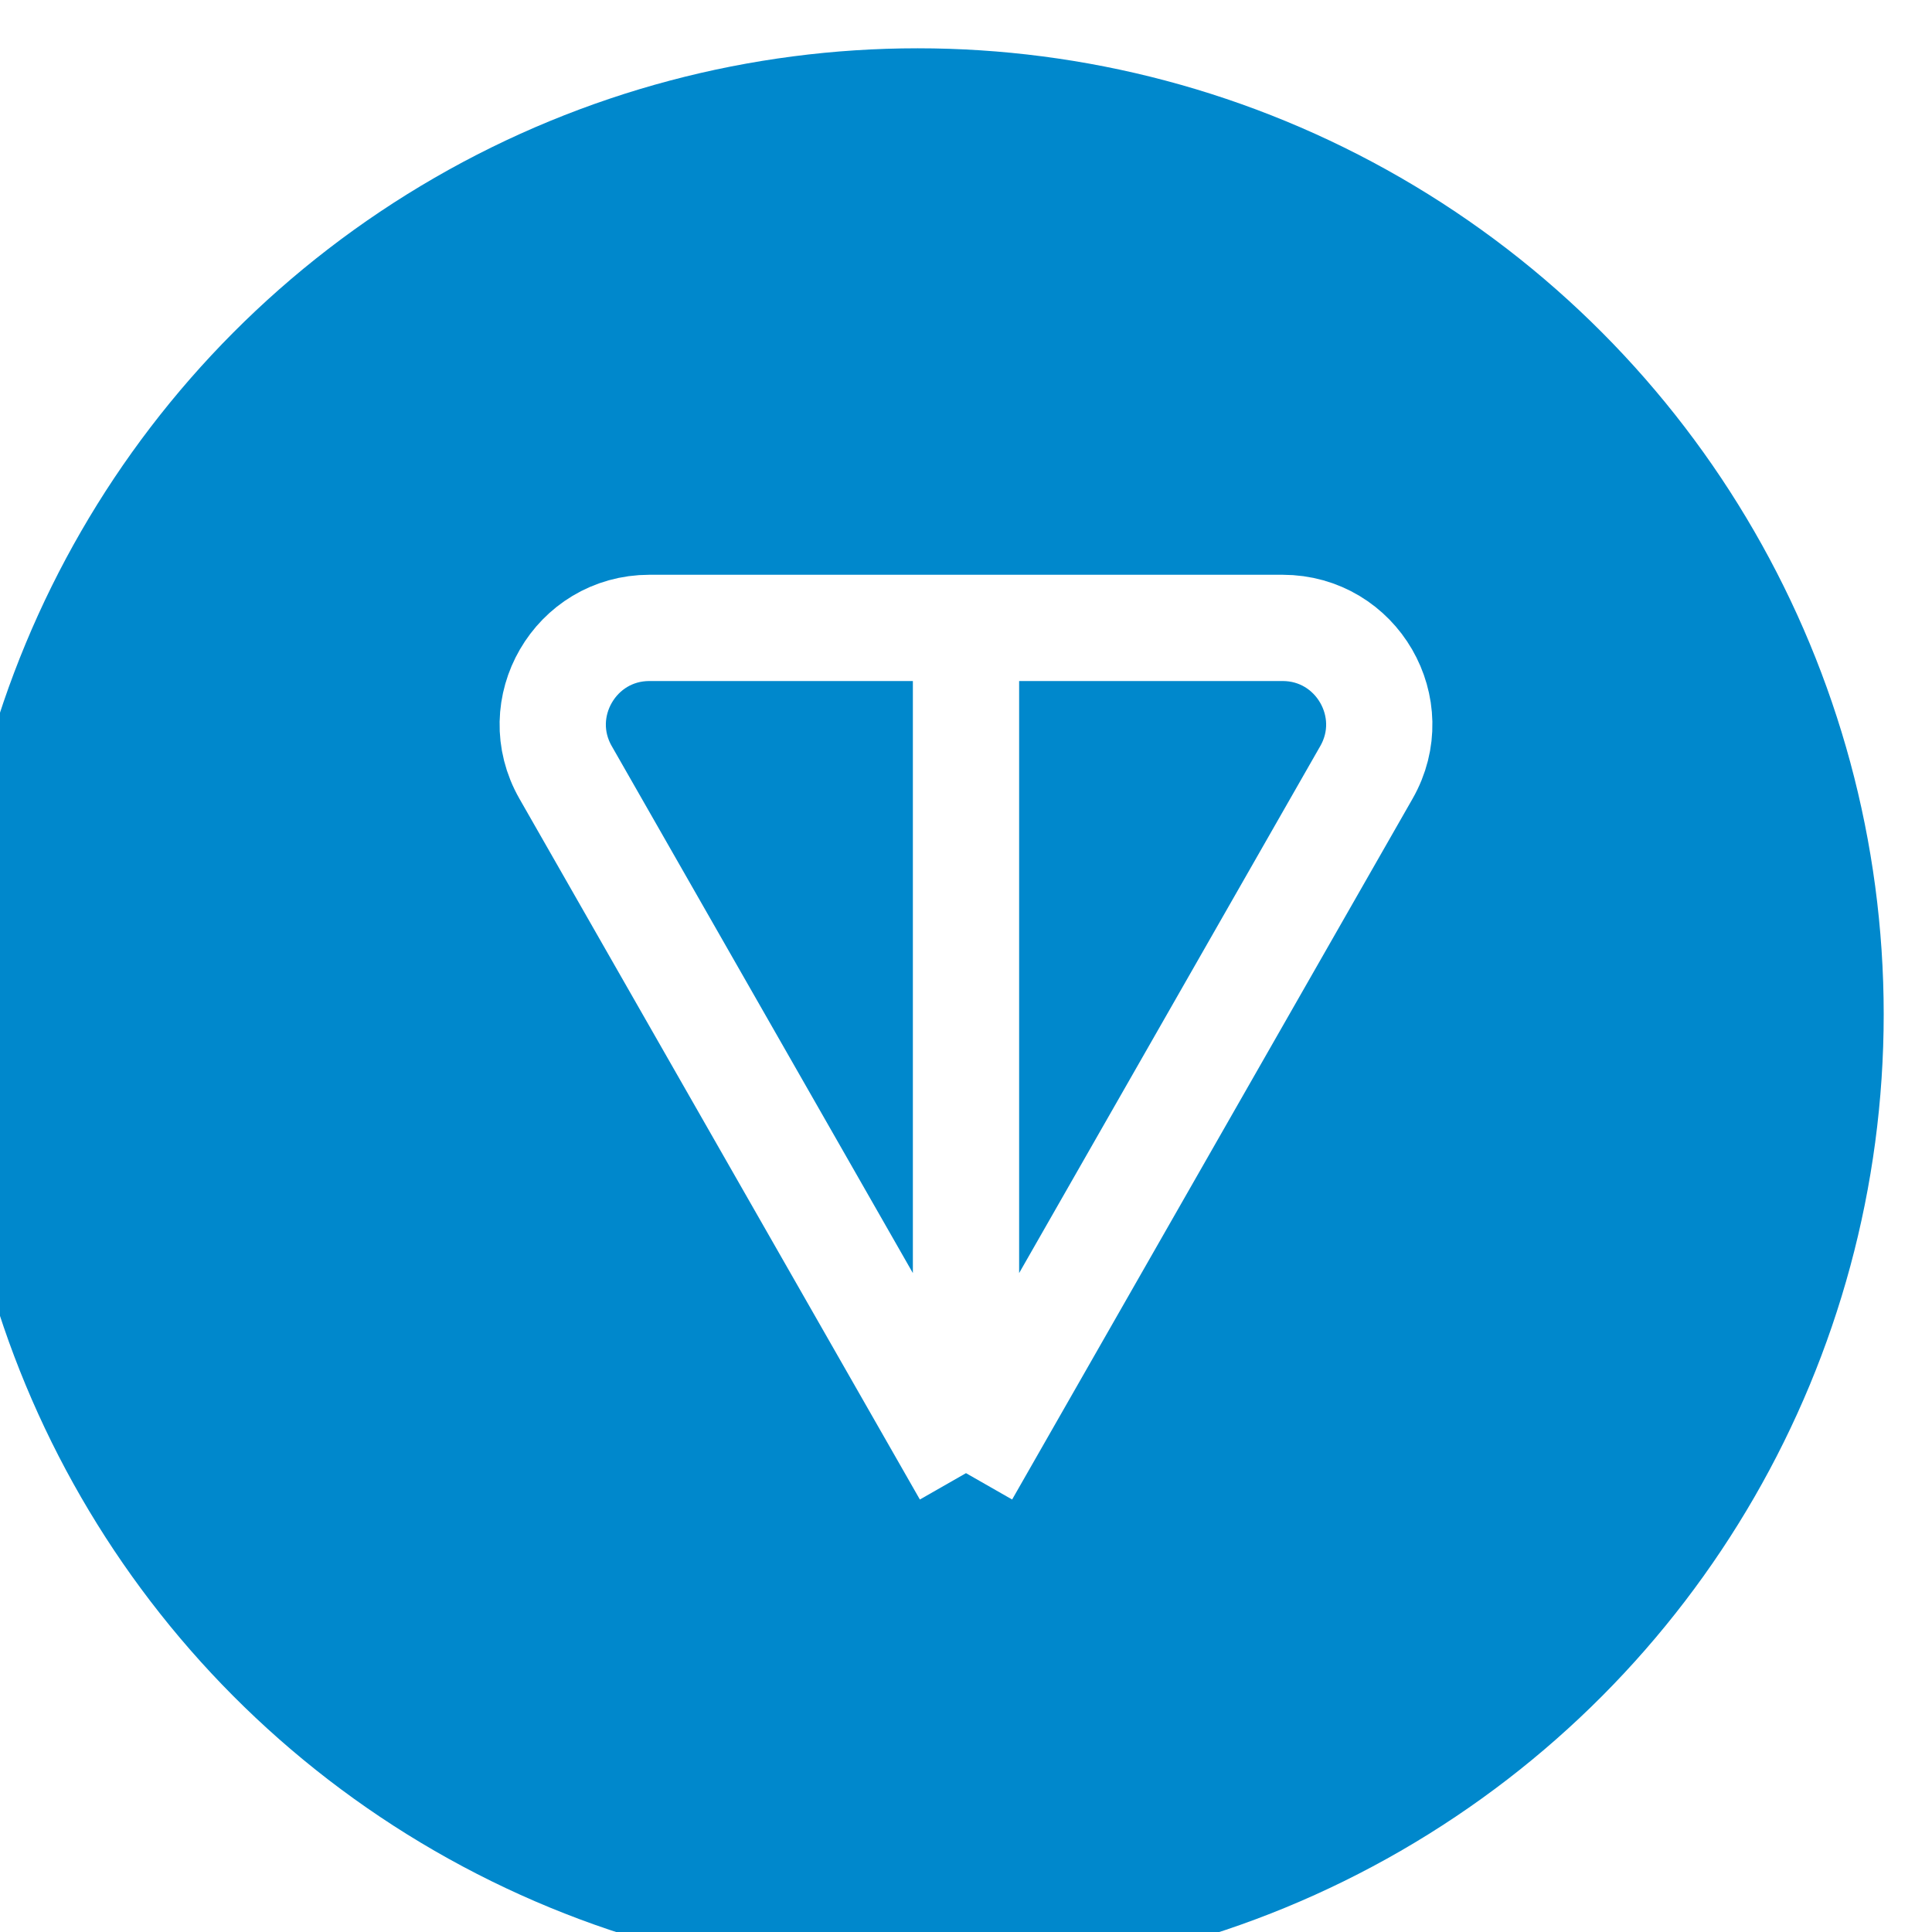 <svg width="40" height="40" viewBox="0 0 40 40" fill="none" xmlns="http://www.w3.org/2000/svg">
<g filter="url(#filter0_i_3051_39)">
<circle cx="20" cy="20" r="20" fill="#0088CC"/>
</g>
<path d="M20 30.5L28.29 15.992C29.052 14.659 28.089 13 26.554 13L20 13M20 30.5L11.71 15.992C10.948 14.659 11.911 13 13.446 13L20 13M20 30.5V13" stroke="white" stroke-width="2.2" stroke-linejoin="round"/>
<defs>
<filter id="filter0_i_3051_39" x="0" y="0" width="40" height="40" filterUnits="userSpaceOnUse" color-interpolation-filters="sRGB">
<feFlood flood-opacity="0" result="BackgroundImageFix"/>
<feBlend mode="normal" in="SourceGraphic" in2="BackgroundImageFix" result="shape"/>
<feColorMatrix in="SourceAlpha" type="matrix" values="0 0 0 0 0 0 0 0 0 0 0 0 0 0 0 0 0 0 127 0" result="hardAlpha"/>
<feOffset dx="-1" dy="1"/>
<feComposite in2="hardAlpha" operator="arithmetic" k2="-1" k3="1"/>
<feColorMatrix type="matrix" values="0 0 0 0 1 0 0 0 0 1 0 0 0 0 1 0 0 0 0.25 0"/>
<feBlend mode="normal" in2="shape" result="effect1_innerShadow_3051_39"/>
</filter>
</defs>
</svg>
